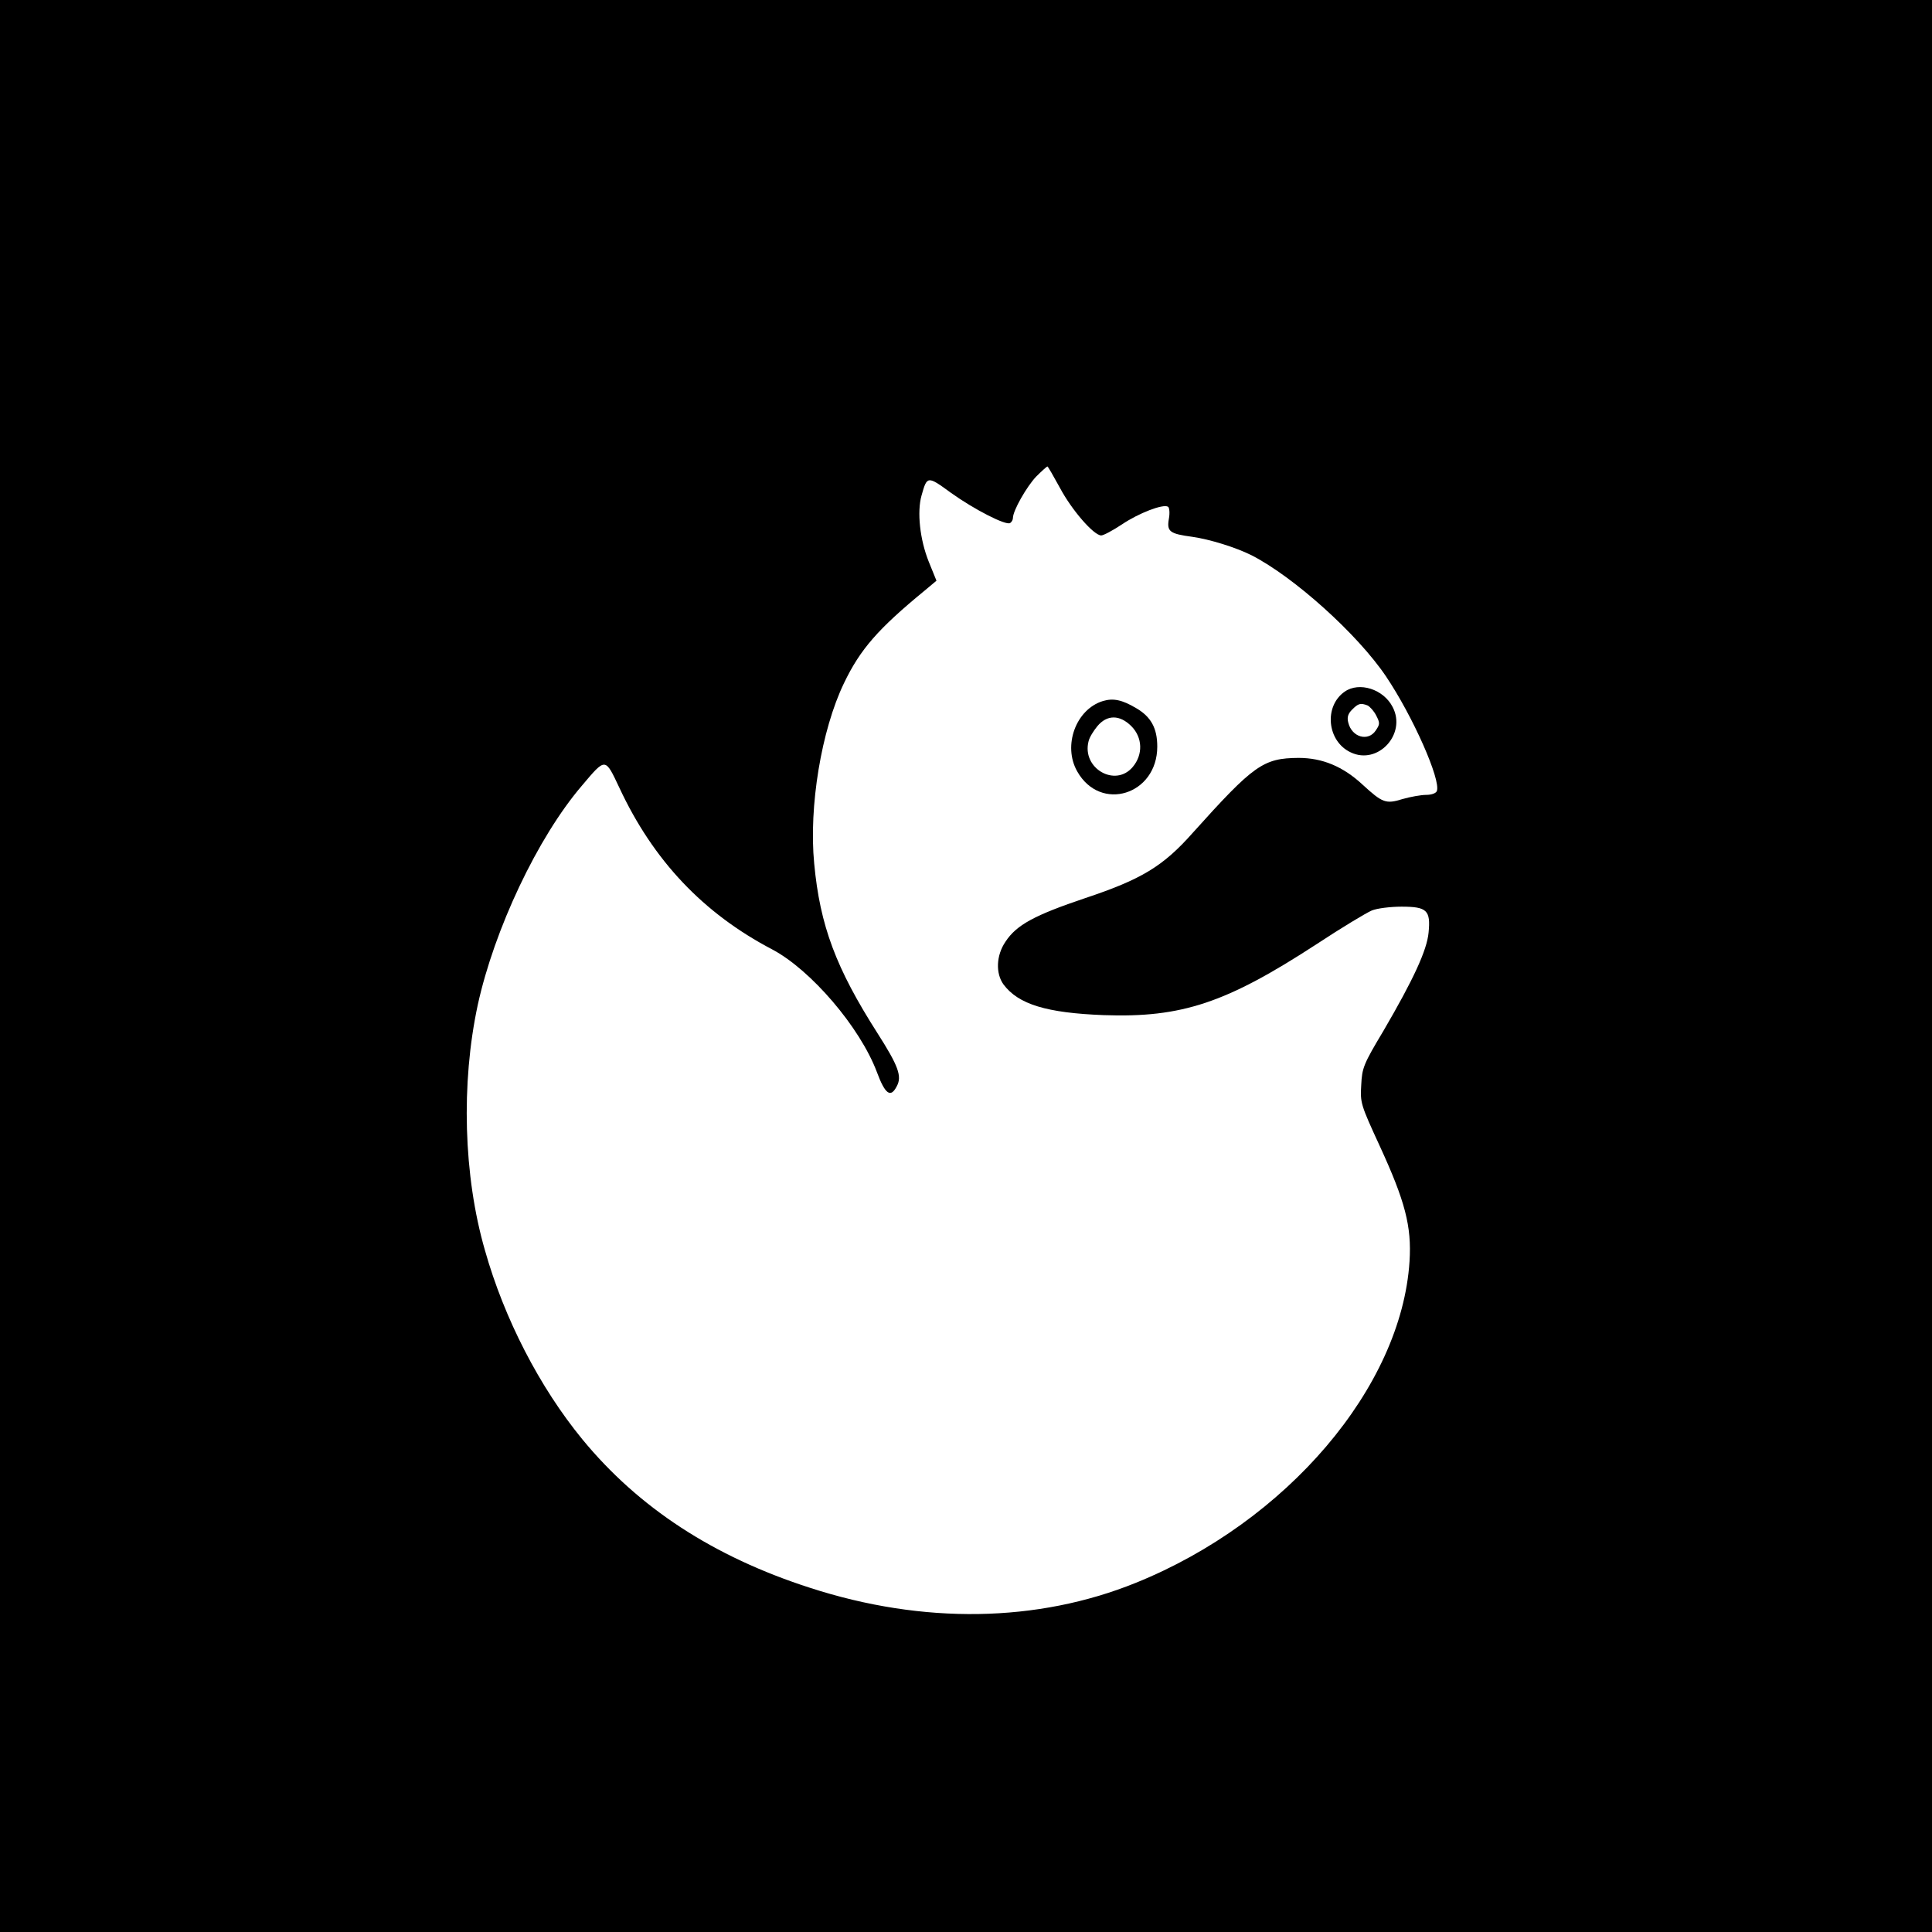 <svg xmlns="http://www.w3.org/2000/svg" width="933.333" height="933.333" preserveAspectRatio="xMidYMid meet" version="1.0" viewBox="0 0 700 700"><g fill="#000" stroke="none"><path d="M0 3500 l0 -3500 3500 0 3500 0 0 3500 0 3500 -3500 0 -3500 0 0 -3500z m3840 1733 c43 -81 123 -173 150 -173 8 0 42 18 75 40 61 41 149 75 167 64 5 -3 7 -23 3 -44 -8 -46 3 -54 85 -65 63 -9 157 -38 215 -67 154 -79 384 -286 487 -439 98 -146 199 -375 184 -415 -3 -8 -19 -14 -39 -14 -18 0 -57 -7 -85 -15 -61 -19 -73 -14 -145 52 -71 66 -146 97 -232 97 -128 -1 -162 -25 -383 -271 -108 -122 -186 -169 -390 -237 -184 -62 -249 -97 -289 -158 -34 -50 -36 -115 -7 -155 54 -72 156 -103 363 -111 283 -10 444 44 771 257 91 60 181 114 200 122 19 8 68 14 108 14 92 0 106 -13 98 -94 -6 -64 -55 -170 -163 -355 -73 -122 -78 -135 -81 -197 -4 -65 -2 -71 67 -221 92 -200 116 -291 108 -418 -29 -456 -445 -944 -992 -1165 -356 -144 -770 -151 -1180 -18 -351 113 -622 291 -825 538 -155 189 -283 437 -353 685 -78 270 -87 605 -26 889 60 274 217 607 377 794 87 103 84 103 136 -7 123 -264 304 -455 554 -586 140 -74 318 -282 379 -444 30 -81 50 -95 72 -52 20 36 6 74 -70 193 -150 235 -208 389 -229 614 -20 206 26 484 108 654 59 123 124 197 292 335 l43 36 -28 69 c-32 80 -43 180 -26 240 20 71 21 72 107 9 84 -60 199 -119 214 -109 6 4 10 12 10 18 0 27 50 114 84 150 20 20 39 37 41 37 2 0 22 -35 45 -77z" transform="translate(0,700) scale(0.1,-0.1)"/><path d="M4872 4494 c-76 -53 -64 -180 22 -220 98 -47 203 66 152 164 -33 65 -121 93 -174 56z m83 -50 c8 -4 23 -20 31 -36 14 -27 14 -32 -1 -54 -27 -42 -87 -26 -100 28 -5 19 -1 32 14 47 22 22 30 25 56 15z" transform="translate(0,700) scale(0.1,-0.1)"/><path d="M3996 4460 c-98 -30 -146 -162 -93 -255 84 -149 290 -85 290 90 0 67 -23 108 -76 139 -52 31 -84 37 -121 26z m103 -91 c41 -41 43 -103 5 -148 -63 -75 -185 -5 -160 93 3 14 18 38 32 55 35 42 81 42 123 0z" transform="translate(0,700) scale(0.1,-0.1)"/></g></svg>